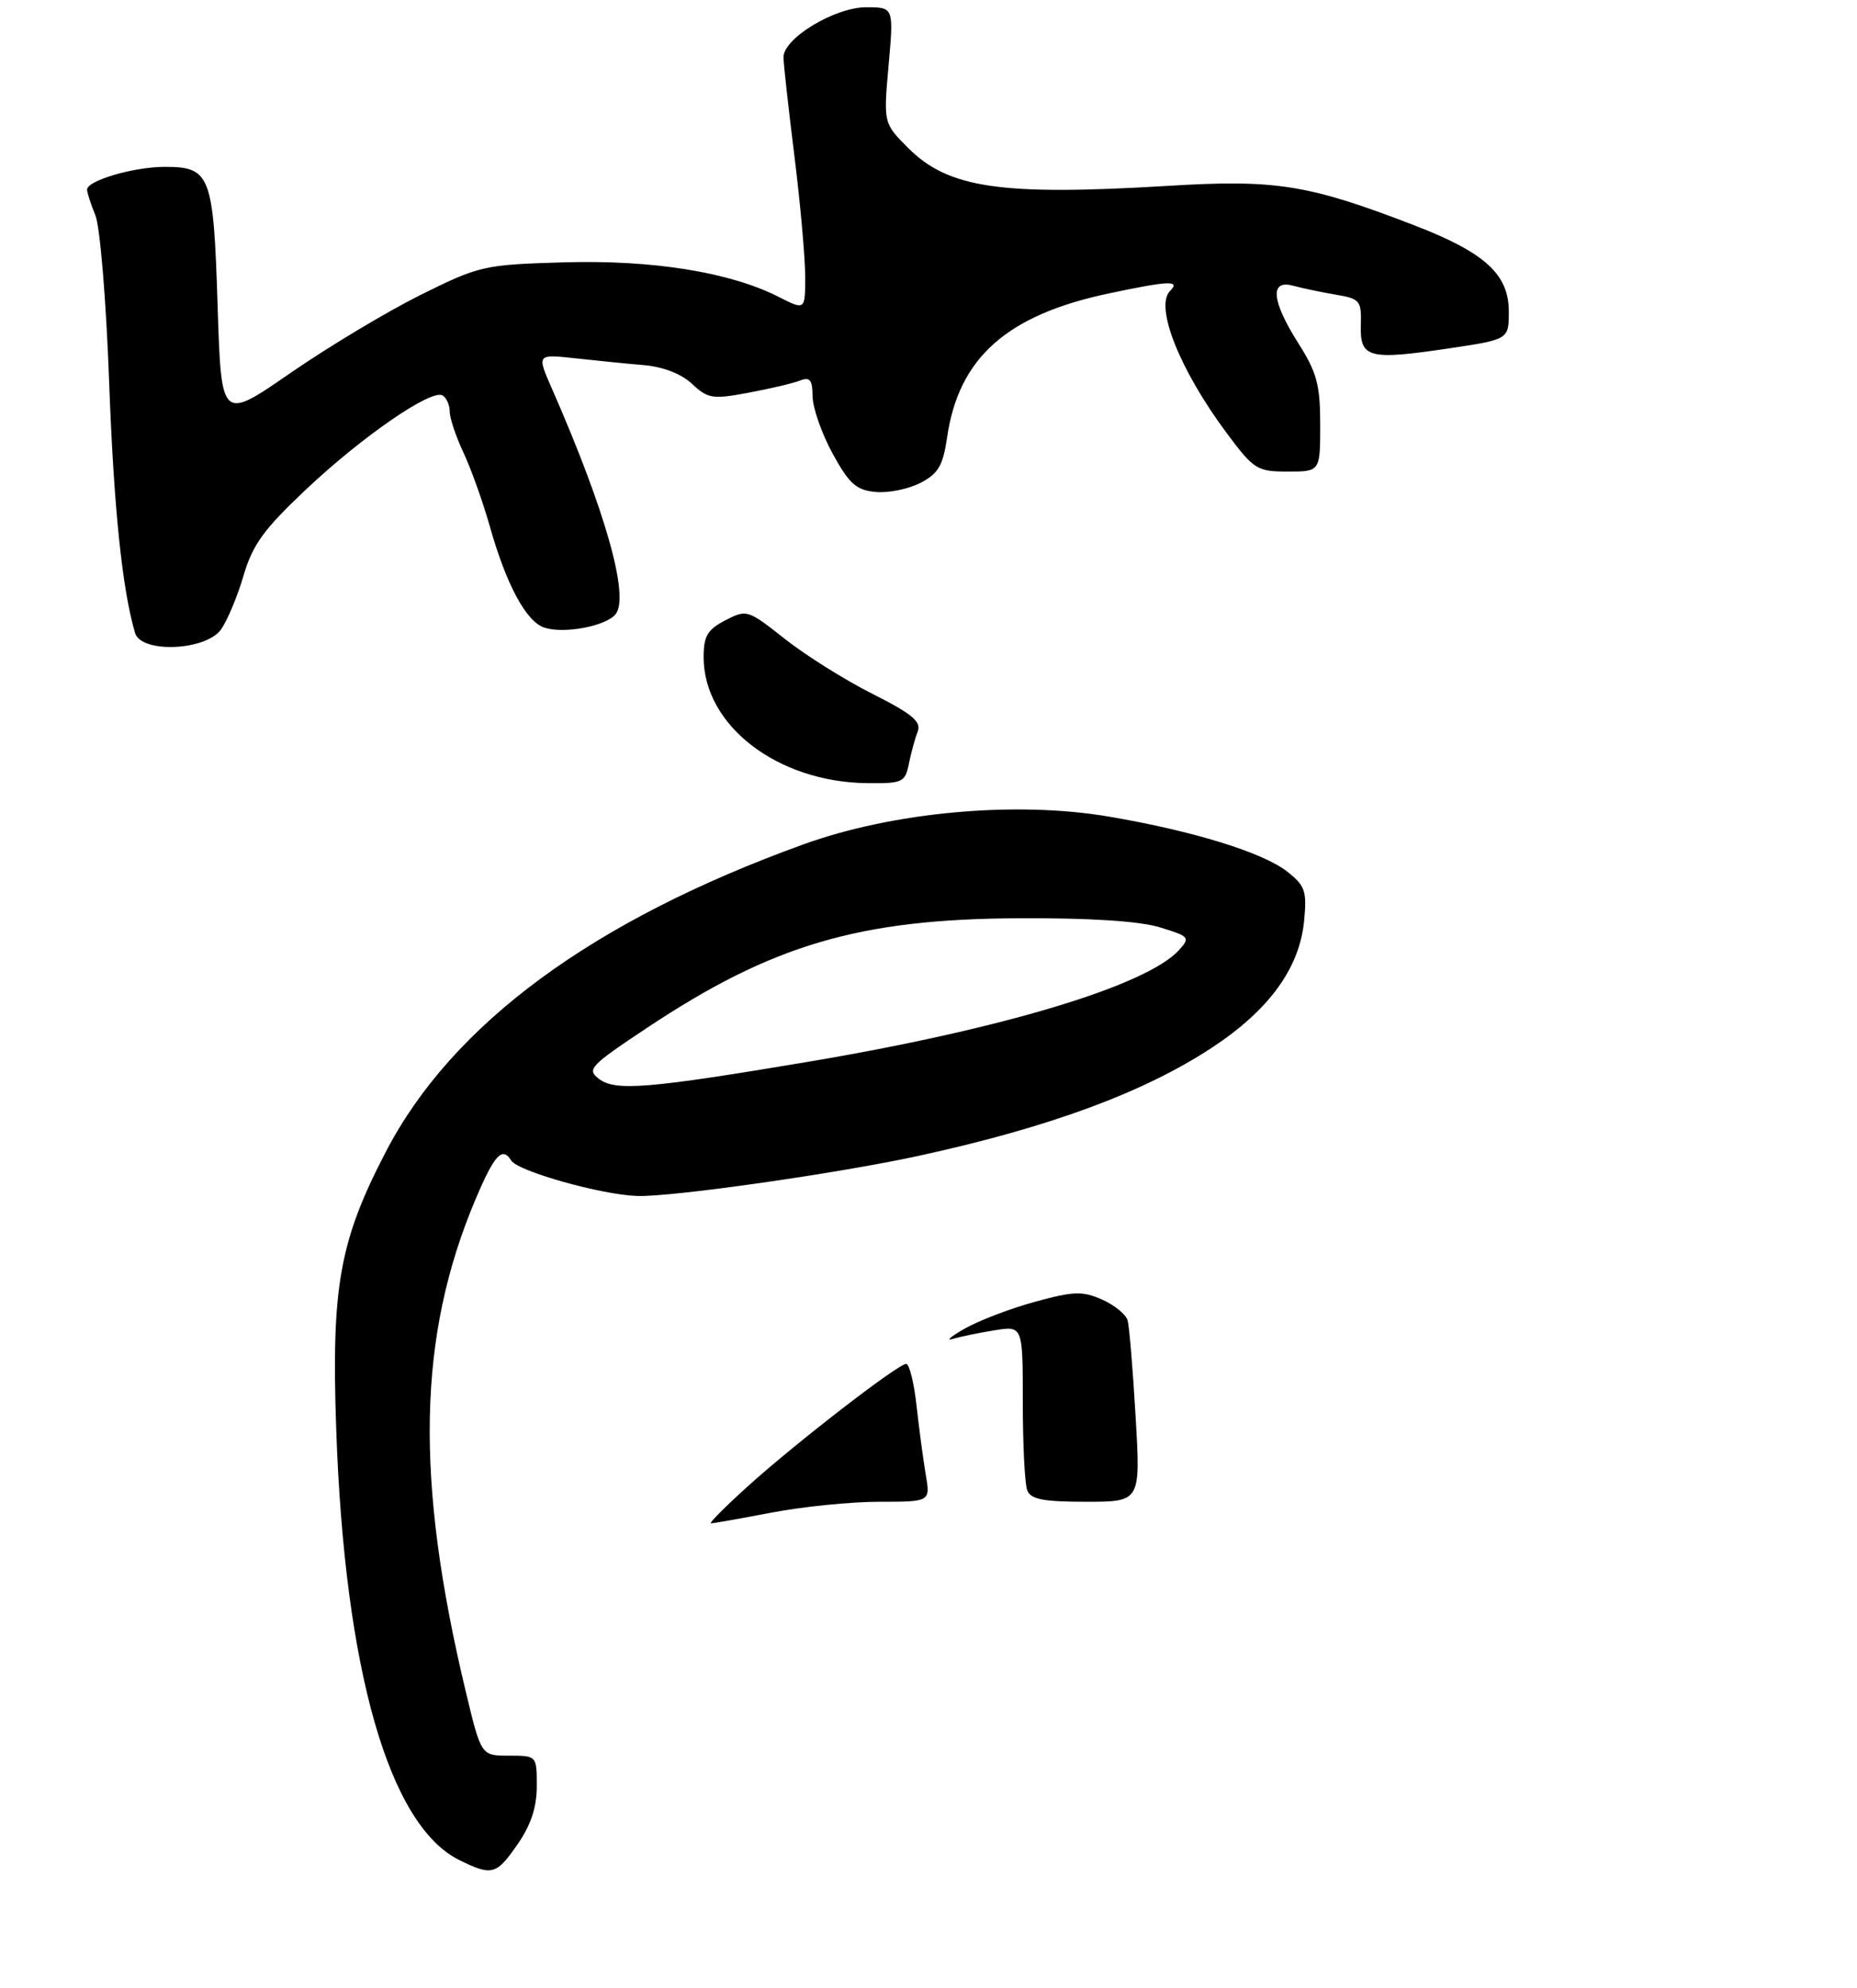 <?xml version="1.0" encoding="UTF-8" standalone="no"?>
<!DOCTYPE svg PUBLIC "-//W3C//DTD SVG 1.1//EN" "http://www.w3.org/Graphics/SVG/1.1/DTD/svg11.dtd" >
<svg xmlns="http://www.w3.org/2000/svg" xmlns:xlink="http://www.w3.org/1999/xlink" version="1.1" viewBox="0 0 256 274">
 <g >
 <path fill="currentColor"
d=" M 71.36 254.20 C 73.19 251.56 74.00 249.10 74.00 246.20 C 74.00 242.00 74.00 242.00 70.16 242.00 C 66.33 242.00 66.33 242.00 64.23 233.25 C 57.18 203.86 57.57 184.17 65.58 165.25 C 68.16 159.16 69.25 157.98 70.48 159.97 C 71.40 161.45 82.94 164.70 87.85 164.85 C 92.61 165.01 115.38 161.76 126.50 159.35 C 144.59 155.42 157.65 150.61 167.10 144.39 C 174.97 139.21 179.15 133.44 179.78 126.93 C 180.18 122.82 179.92 122.08 177.45 120.14 C 174.09 117.50 164.51 114.54 152.87 112.56 C 140.04 110.37 123.10 111.91 110.72 116.40 C 81.68 126.91 62.36 141.13 53.20 158.74 C 46.80 171.03 45.66 177.38 46.35 197.00 C 47.50 230.18 53.62 251.60 63.32 256.39 C 67.83 258.61 68.42 258.45 71.36 254.20 Z  M 125.30 105.25 C 125.61 103.74 126.15 101.74 126.52 100.81 C 127.03 99.47 125.72 98.38 120.29 95.65 C 116.50 93.74 111.06 90.33 108.20 88.07 C 103.09 84.03 102.94 83.98 100.00 85.50 C 97.53 86.78 97.00 87.67 97.00 90.58 C 97.00 100.01 107.19 107.84 119.62 107.95 C 124.43 108.00 124.78 107.83 125.30 105.25 Z  M 30.48 86.75 C 31.35 85.51 32.75 82.17 33.58 79.32 C 34.82 75.09 36.38 72.94 42.15 67.50 C 49.93 60.16 59.50 53.57 61.02 54.51 C 61.56 54.85 62.00 55.85 62.00 56.74 C 62.00 57.64 62.86 60.20 63.91 62.43 C 64.96 64.67 66.57 69.19 67.50 72.47 C 69.79 80.60 72.55 85.72 75.07 86.52 C 77.79 87.39 83.50 86.31 84.85 84.68 C 86.83 82.30 83.49 70.45 76.12 53.65 C 73.99 48.81 73.99 48.81 79.24 49.38 C 82.13 49.70 86.42 50.13 88.77 50.33 C 91.43 50.56 93.95 51.54 95.41 52.92 C 97.58 54.95 98.23 55.06 103.14 54.14 C 106.09 53.59 109.29 52.84 110.25 52.47 C 111.66 51.92 112.00 52.33 112.02 54.64 C 112.04 56.21 113.27 59.75 114.77 62.50 C 117.06 66.69 118.02 67.55 120.69 67.81 C 122.44 67.98 125.22 67.42 126.87 66.57 C 129.36 65.28 129.99 64.20 130.57 60.26 C 132.16 49.32 138.79 43.42 152.84 40.45 C 161.13 38.69 162.78 38.62 161.31 40.09 C 159.14 42.26 162.64 51.02 169.15 59.75 C 172.85 64.72 173.31 65.00 177.53 65.00 C 182.00 65.00 182.00 65.00 182.00 58.53 C 182.00 53.07 181.54 51.34 179.00 47.34 C 175.29 41.49 175.01 38.50 178.25 39.38 C 179.49 39.72 182.12 40.27 184.10 40.61 C 187.49 41.17 187.70 41.43 187.60 44.82 C 187.47 49.36 188.66 49.67 199.75 48.02 C 208.00 46.79 208.00 46.79 208.00 42.94 C 208.00 37.82 204.72 34.82 195.00 31.07 C 180.38 25.43 175.92 24.71 161.00 25.62 C 138.00 27.01 130.75 25.95 125.21 20.41 C 121.79 16.99 121.79 16.99 122.50 9.00 C 123.21 1.00 123.21 1.00 119.41 1.00 C 115.08 1.00 108.00 5.28 108.01 7.89 C 108.01 8.77 108.69 14.88 109.51 21.46 C 110.33 28.04 111.00 35.53 111.00 38.10 C 111.00 42.78 111.00 42.78 107.36 40.93 C 100.67 37.52 89.99 35.80 77.73 36.16 C 66.66 36.49 66.10 36.62 57.92 40.68 C 53.29 42.99 45.23 47.83 40.00 51.44 C 30.50 58.01 30.50 58.01 30.00 42.15 C 29.43 24.09 29.02 23.00 22.70 23.00 C 18.43 23.00 12.00 24.89 12.00 26.14 C 12.00 26.54 12.52 28.14 13.15 29.68 C 13.79 31.23 14.64 41.50 15.04 52.50 C 15.68 69.99 16.84 81.20 18.62 87.25 C 19.45 90.08 28.39 89.71 30.48 86.75 Z  M 103.00 204.95 C 109.54 199.02 123.79 188.00 124.92 188.00 C 125.36 188.00 126.00 190.59 126.35 193.75 C 126.70 196.91 127.27 201.19 127.62 203.25 C 128.26 207.00 128.26 207.00 121.22 207.00 C 117.35 207.00 110.65 207.67 106.34 208.50 C 102.03 209.32 98.28 209.99 98.00 209.97 C 97.72 209.95 99.97 207.69 103.00 204.95 Z  M 141.61 205.42 C 141.27 204.55 141.00 199.09 141.00 193.29 C 141.00 182.74 141.00 182.74 137.09 183.37 C 134.94 183.71 132.35 184.25 131.34 184.56 C 130.33 184.87 131.07 184.23 133.00 183.13 C 134.93 182.03 139.27 180.37 142.66 179.44 C 148.00 177.98 149.23 177.93 151.92 179.13 C 153.63 179.88 155.21 181.17 155.45 182.00 C 155.68 182.82 156.18 188.79 156.55 195.25 C 157.24 207.00 157.24 207.00 149.73 207.00 C 143.80 207.00 142.09 206.67 141.61 205.42 Z  M 82.61 148.74 C 80.84 147.41 81.28 146.94 89.19 141.68 C 106.41 130.22 118.48 126.66 140.50 126.57 C 150.21 126.52 157.03 126.96 159.85 127.81 C 163.97 129.06 164.11 129.22 162.54 130.95 C 158.11 135.85 138.19 141.85 111.50 146.34 C 89.49 150.04 84.86 150.43 82.61 148.74 Z "/>
</g>
</svg>